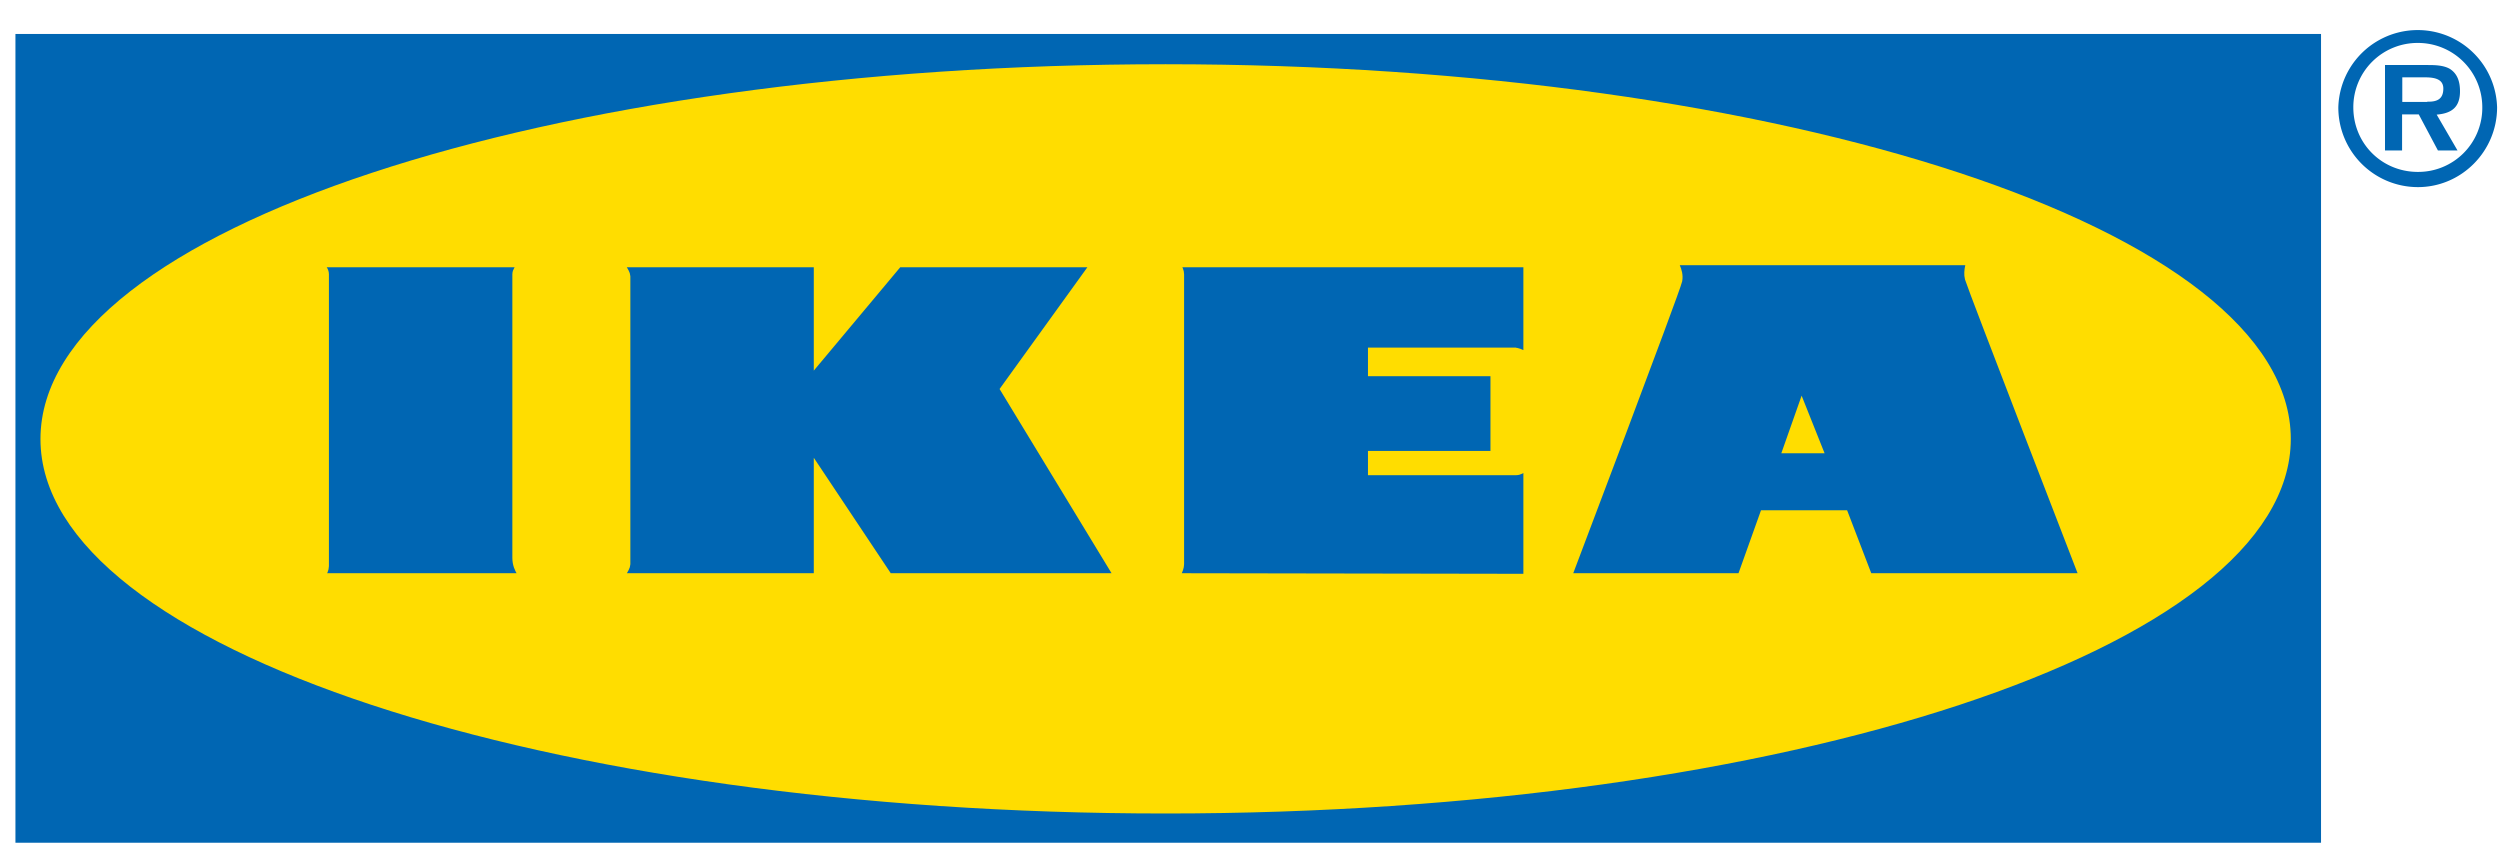 <svg xmlns="http://www.w3.org/2000/svg" width="85" height="29" fill="none" viewBox="0 0 85 29"><path fill="#0066B3" d="M78.915 1.155H.525v27.498h78.39V1.155z"/><path fill="#FD0" fill-rule="evenodd" d="M39.631 27.505c21.045 0 38.102-5.63 38.102-12.58 0-6.955-17.057-12.587-38.102-12.587C18.587 2.338 1.53 7.97 1.53 14.925c-.007 6.95 17.05 12.58 38.101 12.58z" clip-rule="evenodd"/><path stroke="#FD0" stroke-width=".308" d="M39.631 27.505c21.045 0 38.102-5.63 38.102-12.58 0-6.955-17.057-12.587-38.102-12.587C18.587 2.338 1.53 7.97 1.53 14.925c-.007 6.95 17.05 12.58 38.101 12.58z"/><path fill="#0066B3" d="M79.503 3.649a2.7 2.7 0 015.398 0c0 1.494-1.211 2.713-2.692 2.713a2.707 2.707 0 01-2.706-2.713zm4.895 0a2.186 2.186 0 00-2.189-2.189 2.183 2.183 0 00-2.196 2.189c0 1.232.97 2.196 2.196 2.196a2.178 2.178 0 002.189-2.196zm-.843 1.466h-.666l-.651-1.225h-.567v1.225h-.581V2.211h1.424c.248 0 .56 0 .786.134.262.17.34.447.34.758 0 .532-.27.751-.793.794l.708 1.218zm-1.027-1.658c.319.008.545-.077.545-.446 0-.382-.418-.382-.7-.382h-.695v.836h.85v-.008z"/><path fill="#0066B3" fill-rule="evenodd" d="M17.885 19.643s-.311-.248-.311-.673V9.322c0-.184.29-.39.29-.39h-7.21s.375.143.375.39v9.924c0 .199-.199.397-.199.397h7.055z" clip-rule="evenodd"/><path stroke="#FD0" stroke-width=".308" d="M17.885 19.643s-.311-.248-.311-.673V9.322c0-.184.29-.39.29-.39h-7.21s.375.143.375.39v9.924c0 .199-.199.397-.199.397h7.055z"/><path fill="#0066B3" fill-rule="evenodd" d="M38.066 19.643l-3.896-6.41 3.102-4.3h-6.736l-2.713 3.244V8.933h-6.807s.262.333.262.46v9.79c0 .134-.262.46-.262.46h6.807v-3.57l2.38 3.57h7.863z" clip-rule="evenodd"/><path stroke="#FD0" stroke-width=".308" d="M38.066 19.643l-3.896-6.41 3.102-4.3h-6.736l-2.713 3.244V8.933h-6.807s.262.333.262.46v9.79c0 .134-.262.46-.262.46h6.807v-3.57l2.38 3.57h7.863v0z"/><path fill="#0066B3" fill-rule="evenodd" d="M51.482 11.972c.198 0 .467.205.467.205V8.933H39.915s.19.205.19.39v9.86c0 .198-.19.46-.19.46l12.034.021v-3.91s-.205.248-.396.248h-4.888v-.517h4.165v-2.848h-4.165v-.665h4.817z" clip-rule="evenodd"/><path stroke="#FD0" stroke-width=".308" d="M51.482 11.972c.198 0 .467.205.467.205V8.933H39.915s.19.205.19.39v9.86c0 .198-.19.46-.19.46l12.034.021v-3.91s-.205.248-.396.248h-4.888v-.517h4.165v-2.848h-4.165v-.665h4.817z"/><path fill="#0066B3" d="M63.516 19.643h7.346s-3.832-9.91-3.903-10.179c-.071-.262.07-.602.07-.602H56.845s.262.333.198.673c-.064.319-3.775 10.108-3.775 10.108h5.95l.765-2.14h2.713l.821 2.14zm-2.734-4.385l.482-1.367.545 1.367h-1.027z"/><path stroke="#FD0" stroke-width=".308" d="M63.516 19.643h7.346s-3.832-9.91-3.903-10.179c-.071-.262.07-.602.07-.602H56.845s.262.333.198.673c-.064.319-3.775 10.108-3.775 10.108h5.95l.765-2.14h2.713l.821 2.14zm-2.734-4.385l.482-1.367.545 1.367h-1.027z"/></svg>